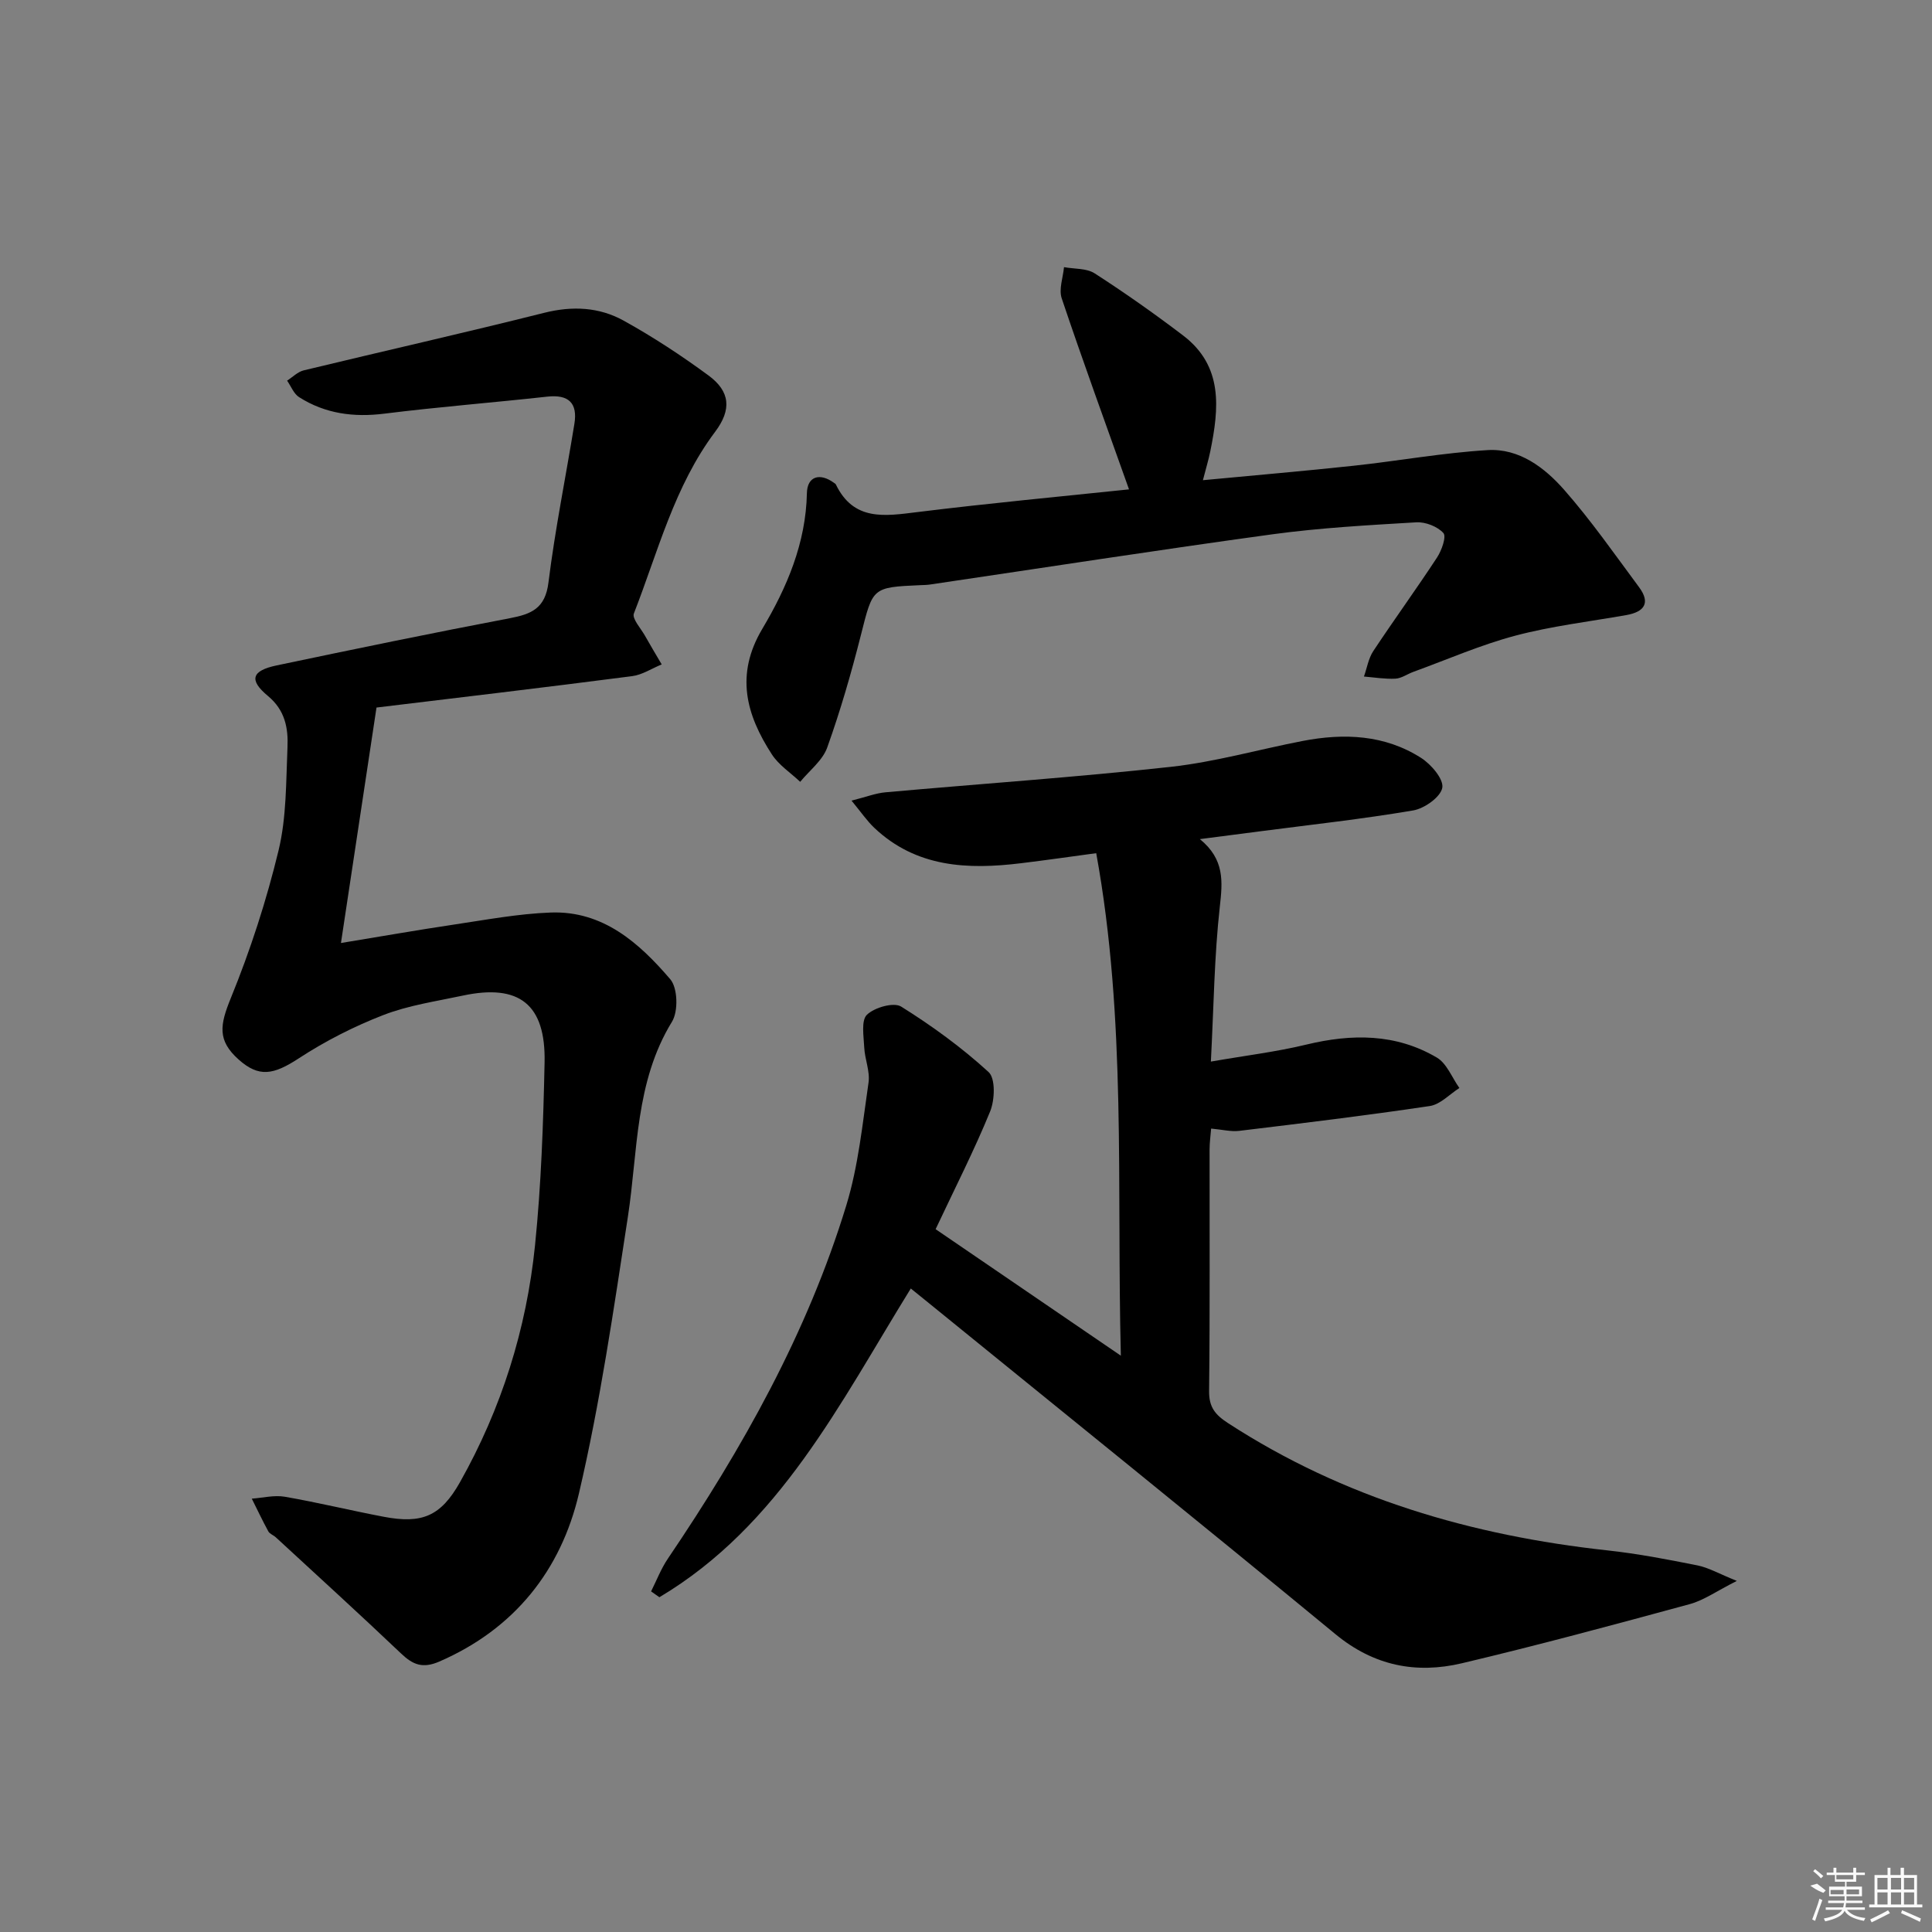 <svg enable-background="new 0 0 400 400" viewBox="0 0 400 400" xmlns="http://www.w3.org/2000/svg"><rect x="0" y="0" width="400" height="400" fill="#808080" stroke="none"/><path d="m359.59 327.31c-4.21 2.12-6.83 4.02-9.76 4.81-15.67 4.26-31.36 8.5-47.16 12.24-9.47 2.24-18.21.54-26.14-5.99-28.25-23.28-56.75-46.24-85.15-69.33-.89-.72-1.79-1.44-2.81-2.27-14.68 23.74-27.15 49.09-52.05 63.92-.57-.4-1.15-.81-1.72-1.21 1.14-2.27 2.06-4.69 3.47-6.77 15.44-22.82 28.87-46.7 36.95-73.16 2.5-8.18 3.35-16.89 4.6-25.41.34-2.33-.78-4.85-.89-7.29-.11-2.32-.67-5.57.56-6.76 1.57-1.51 5.54-2.64 7.08-1.69 6.39 3.99 12.56 8.48 18.11 13.56 1.45 1.33 1.29 5.79.31 8.17-3.32 8.12-7.33 15.96-11.28 24.36 12.54 8.57 24.95 17.04 38.35 26.19-.89-35.32 1.19-69.55-5.1-104.04-5.48.74-10.52 1.47-15.57 2.08-11.04 1.35-21.69.9-30.39-7.34-1.49-1.41-2.67-3.16-4.7-5.62 3.04-.76 4.99-1.54 7.01-1.72 19.69-1.77 39.42-3.11 59.06-5.27 9.19-1.01 18.21-3.6 27.32-5.36 8.56-1.65 17-1.31 24.54 3.51 2.08 1.33 4.7 4.4 4.38 6.18-.35 1.92-3.69 4.29-6.02 4.69-10.47 1.78-21.05 2.94-31.59 4.31-3.9.51-7.79 1.01-12.58 1.63 5.14 4.19 4.72 8.77 4.13 13.99-1.14 10.19-1.25 20.49-1.85 32.07 7.22-1.26 13.58-2.02 19.77-3.52 9.41-2.27 18.53-2.31 27.01 2.69 2.07 1.22 3.14 4.15 4.67 6.3-2.03 1.29-3.94 3.4-6.12 3.73-13.11 1.96-26.27 3.55-39.44 5.14-1.75.21-3.59-.27-5.84-.47-.12 1.51-.32 2.93-.32 4.36-.02 16.66.09 33.32-.1 49.98-.04 3.34 1.27 4.92 3.92 6.64 23.94 15.55 50.43 23.28 78.54 26.35 6.26.68 12.47 1.87 18.65 3.11 2.3.46 4.45 1.72 8.15 3.21z"/><path d="m77.95 146.49c-2.52 16.71-4.88 32.29-7.36 48.75 8.54-1.4 15.84-2.69 23.17-3.78 6.73-1 13.48-2.28 20.25-2.53 10.82-.4 18.33 6.29 24.77 13.82 1.54 1.81 1.67 6.63.35 8.78-7.69 12.55-7.03 26.74-9.14 40.44-2.94 19.15-5.72 38.4-10.13 57.24-3.71 15.87-13.33 28.04-28.91 34.8-3.42 1.48-5.44.68-7.89-1.65-8.55-8.13-17.29-16.08-25.96-24.08-.49-.45-1.26-.7-1.55-1.23-1.21-2.22-2.29-4.51-3.42-6.77 2.27-.16 4.63-.77 6.81-.4 6.87 1.19 13.65 2.85 20.5 4.15 7.92 1.51 11.81-.09 15.79-7.15 8.59-15.24 13.77-31.7 15.54-49.04 1.28-12.56 1.71-25.22 1.98-37.85.26-12.07-5.25-16.36-16.94-13.86-5.52 1.18-11.21 2-16.43 4.02-6.1 2.36-12.06 5.4-17.54 8.98-5.23 3.42-8.24 3.98-12.44.23-4.44-3.97-3.88-7.15-1.61-12.72 4.04-9.9 7.38-20.2 9.89-30.6 1.65-6.85 1.53-14.17 1.84-21.3.18-3.97-.49-7.7-4.05-10.65-3.99-3.31-3.37-5.23 1.79-6.32 16.08-3.38 32.18-6.71 48.32-9.78 4.48-.85 7.31-2.05 7.97-7.37 1.37-11 3.59-21.9 5.37-32.86.7-4.29-1.16-6.13-5.62-5.64-11.23 1.24-22.5 2.12-33.7 3.52-6.38.8-12.27.02-17.67-3.41-1.11-.7-1.67-2.25-2.49-3.42 1.14-.73 2.2-1.83 3.44-2.13 16.6-4.01 33.25-7.76 49.81-11.92 5.83-1.46 11.38-1.18 16.44 1.63 6.08 3.37 11.95 7.22 17.55 11.34 4.52 3.32 4.82 7.09 1.38 11.67-8.46 11.27-11.82 24.81-16.82 37.61-.42 1.07 1.41 3.05 2.27 4.57 1.13 2.01 2.32 3.99 3.49 5.98-2.04.83-4.02 2.16-6.13 2.43-18.11 2.35-36.24 4.48-52.92 6.5z"/><path d="m233.75 101.32c-4.86-13.66-9.56-26.54-13.93-39.54-.64-1.89.27-4.3.47-6.47 2.15.4 4.68.2 6.37 1.3 6.25 4.03 12.35 8.33 18.28 12.84 8.37 6.36 7.44 15.13 5.64 23.98-.35 1.74-.88 3.45-1.53 5.99 10.82-1.03 21.05-1.9 31.27-3 9.23-1 18.41-2.67 27.66-3.23 6.54-.4 11.82 3.62 15.88 8.24 5.58 6.35 10.44 13.33 15.49 20.14 2.44 3.29 1.06 5.13-2.66 5.78-7.67 1.35-15.46 2.27-22.97 4.26-7.19 1.91-14.08 4.94-21.1 7.49-1.25.45-2.45 1.34-3.7 1.41-2.16.11-4.35-.26-6.53-.44.63-1.77.93-3.76 1.94-5.28 4.31-6.51 8.91-12.83 13.19-19.36.96-1.46 1.98-4.34 1.32-5.07-1.23-1.36-3.72-2.33-5.61-2.22-9.95.59-19.93 1.14-29.79 2.48-23.66 3.24-47.26 6.91-70.89 10.4-.66.1-1.33.1-1.99.13-10.03.44-9.83.49-12.31 10.29-1.99 7.87-4.25 15.69-6.98 23.32-.96 2.69-3.68 4.76-5.6 7.11-1.98-1.88-4.43-3.46-5.87-5.69-5.32-8.21-7.62-16.49-1.97-25.99 5.08-8.54 9.02-17.73 9.23-28.09.07-3.51 2.7-4.27 5.61-2.13.13.1.31.18.38.32 3.7 7.67 10.15 6.56 16.9 5.73 14.8-1.83 29.67-3.22 43.8-4.7z"/><g fill="#fafafa"><path d="m374.8 390.4 1.4-.4c.7.5 1.3 1 1.8 1.4l-.5.5c-1.5-.6-2.1-1.1-2.7-1.5zm1 7.3-.6-.3c.5-1.4 1.1-2.8 1.5-4.3.2.1.4.2.6.3-.5 1.3-1 2.8-1.5 4.3zm-.4-10.3.4-.4c.4.3 1 .8 1.7 1.4l-.5.5c-.4-.5-1-1-1.6-1.5zm2.5.3h1.7v-1h.6v1h3.5v-1h.6v1h1.8v.5h-1.8v1.4h-2v1h3.2v2h-3.2v.9h3.3v.5h-3.4c0 .3-.1.6-.1.9h4v.5h-3.7c.7.9 1.9 1.5 3.8 1.7-.1.2-.2.4-.3.6-2.1-.4-3.5-1.1-4-2.1-.4 1-1.8 1.7-4 2.2-.1-.2-.2-.4-.3-.6 2.1-.4 3.4-1 3.8-1.8h-3.4v-.5h3.6c.1-.3.1-.6.2-.9h-3.3v-.5h3.4c0-.3 0-.6 0-.9h-3.2v-2h3.3v-1h-2.1v-1.4h-1.7v-.5zm1.1 3.5v1h2.7c0-.3 0-.4 0-.4 0-.1 0-.2 0-.2 0-.1 0-.2 0-.3h-2.7zm1.2-3v.9h3.5v-.9zm4.7 3h-2.6v.6.4h2.6z"/><path d="m393.6 386.7h.6v1.5h2.7v6.1h1.1v.6h-11v-.6h1.1v-6.1h2.7v-1.5h.6v1.5h2.1v-1.5zm-2.7 8.8.4.6c-1.2.6-2.5 1.3-3.8 1.9-.1-.2-.2-.4-.3-.6 1.2-.6 2.5-1.2 3.7-1.9zm-2.2-6.7v2.4h2.1v-2.4zm0 3v2.5h2.1v-2.5zm2.8-3v2.4h2.1v-2.4zm0 3v2.5h2.1v-2.5zm6 6.1c-1.4-.7-2.7-1.3-3.9-1.8l.2-.6c1.5.6 2.7 1.2 3.9 1.7zm-1.2-9.1h-2.1v2.4h2.1zm-2.1 3v2.5h2.1v-2.5z"/></g></svg>